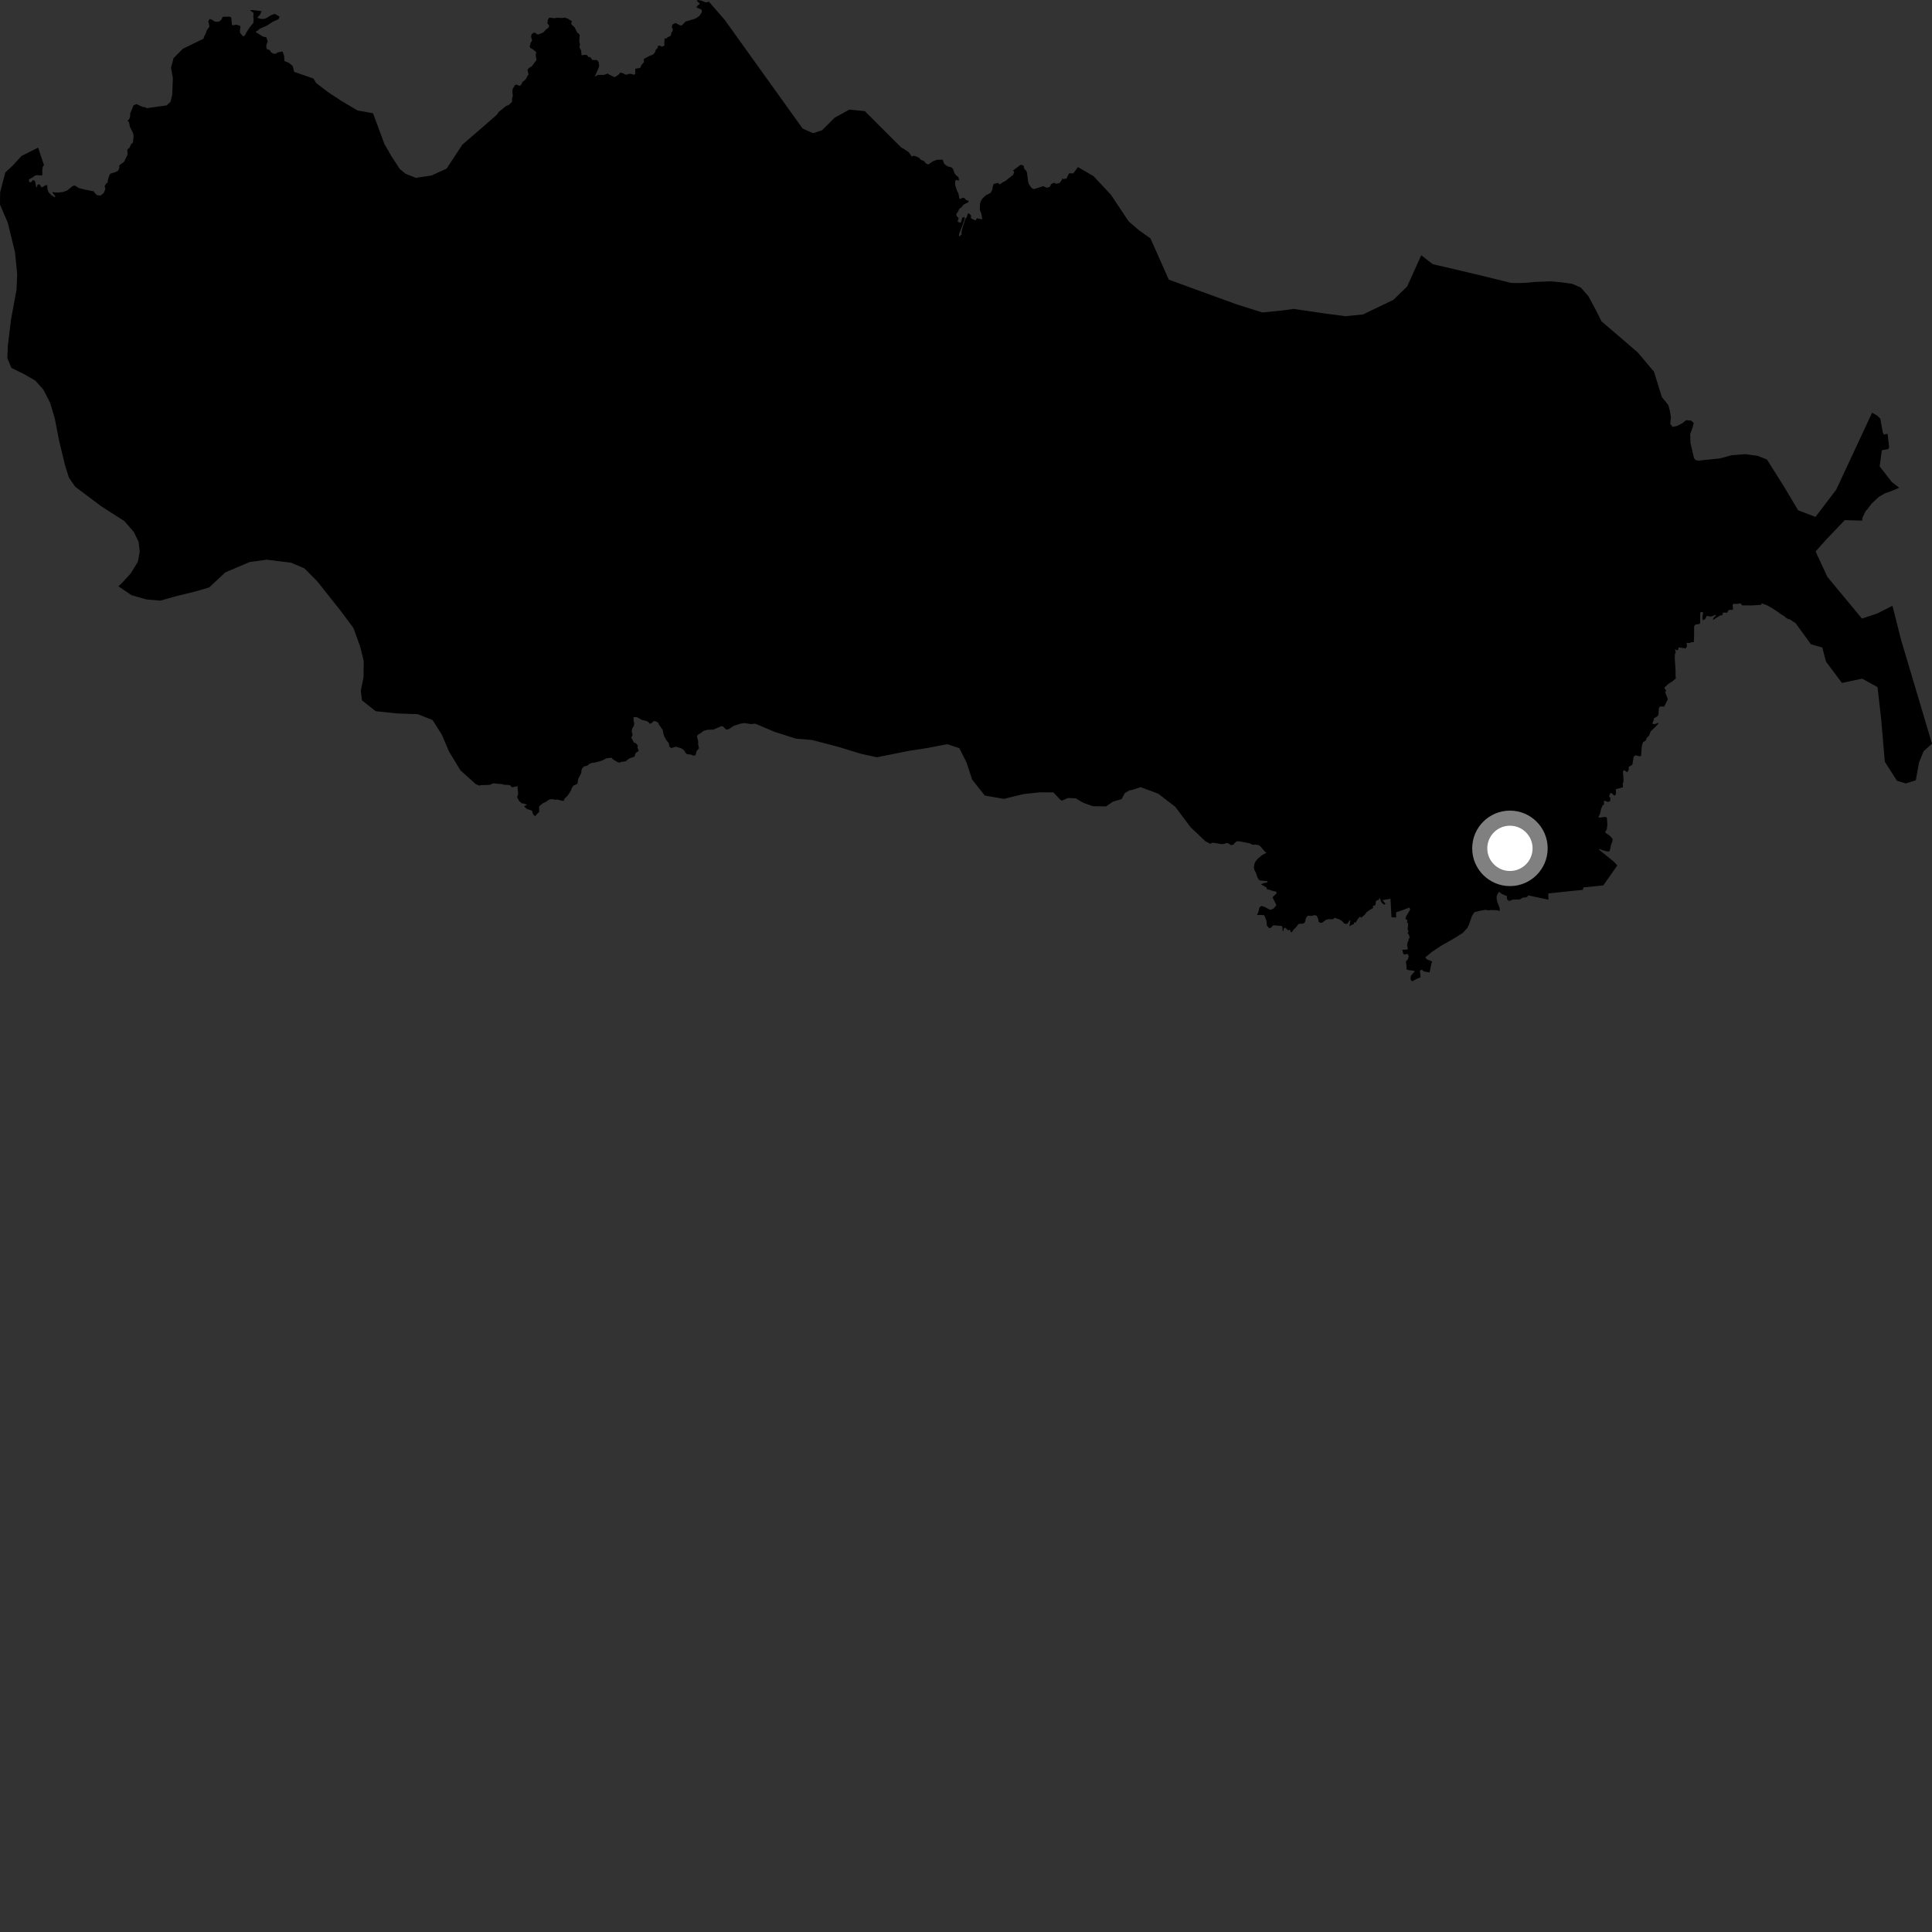 <?xml version="1.0" encoding="utf-8" ?>
<svg baseProfile="full" height="1024" version="1.1" width="1024" xmlns="http://www.w3.org/2000/svg" xmlns:ev="http://www.w3.org/2001/xml-events" xmlns:xlink="http://www.w3.org/1999/xlink"><rect width="100%" height="100%" fill="#333333" stroke="none"/><defs /><polygon fill="black" points="291.068,9.343 290.397,10.457 290.111,12.511 290.944,13.268 290.92,14.449 289.338,15.701 287.987,17.193 285.568,18.196 284.579,18.198 284,17.565 283.022,17.201 281.844,18.048 281.456,19.369 282.059,21.618 281.291,22.506 280.732,24.75 281.094,25.376 282.825,26.419 284.24,27.697 283.924,29.337 284.358,31.799 281.86,35.121 280.328,36.085 279.581,36.975 280.154,39.604 279.412,40.304 279.124,41.314 278.258,42.399 276.939,43.482 276.065,45.192 275.254,45.478 273.789,44.799 272.967,45.111 271.767,47.016 271.575,48.294 271.797,50.949 271.385,52.346 271.434,53.845 269.745,55.598 268.212,56.199 264.224,59.413 263.295,60.843 256.4,66.888 245.044,76.694 236.714,89.366 228.722,93.005 220.408,94.271 215,92.109 211.94,89.635 207.476,82.793 203.771,76.361 197.695,60.02 189.486,58.546 181.002,53.531 174.082,48.958 167.576,44.016 166.093,41.598 155.937,38.108 155.105,34.932 153.075,33.276 150.765,32.347 150.58,29.585 149.775,27.274 147.278,27.739 146.09,28.517 144.775,28.431 143.654,27.701 143.016,26.621 141.348,25.904 141.101,24.207 141.872,21.908 141.166,19.743 139.434,19.421 135.603,17.069 135.908,16.513 137.006,15.961 137.394,15.368 141.414,13.6 144.83,11.374 147.605,10.206 148.192,8.848 145.775,7.37 143.748,7.981 141.154,9.612 140.124,9.963 138.473,10.065 136.32,9.374 137.789,7.815 138.702,5.919 133.633,5.315 132.454,5.442 134.371,6.798 134.277,8.857 134.428,10.307 134.224,12.241 132.214,14.665 130.548,17.27 129.727,18.89 128.768,19.248 127.248,17.384 127.149,16.246 127.41,14.12 127.248,13.693 125.177,13.04 123.692,13.421 122.966,13.288 122.558,9.422 122.082,8.862 118.589,8.861 117.913,9.08 117.313,10.534 115.839,11.552 113.875,11.466 112.26,10.394 111.106,10.053 110.398,11.333 110.981,13.795 110.903,14.318 109.668,15.971 109.124,17.581 108.05,19.648 107.986,20.44 96.919,25.862 92.007,30.813 90.645,35.883 91.628,41.433 91.29,50.069 90.364,53.979 88.317,55.871 77.781,57.347 77.025,56.84 75.618,56.685 72.367,55.173 70.76,55.821 68.952,60.303 69.015,61.583 68.526,63.039 67.548,64.038 68.333,64.618 68.87,67.243 70.568,70.642 70.801,72.11 70.549,74.895 70.318,75.718 69.472,76.415 68.683,78.25 67.498,79.252 67.609,82.002 65.739,85.763 63.196,87.636 63.284,88.774 62.708,90.408 61.282,91.199 58.544,92.057 58.017,92.798 57.345,94.81 57.026,96.813 56.407,97.125 55.444,98.618 55.868,100.216 54.967,102.313 53.214,103.655 51.376,103.439 50.048,102.053 49.8,101.423 45.137,100.528 41.721,99.668 39.813,98.376 38.654,98.513 35.556,100.978 33.335,101.769 31.05,102.024 29.244,102.039 27.862,101.75 27.848,102.194 29.285,104.018 28.959,104.567 27.18,103.401 25.775,101.894 25.106,100.218 25.064,98.25 24.182,98.119 22.11,99.421 20.949,97.686 19.88,97.888 19.617,99.366 19.108,98.812 18.549,95.961 17.527,95.347 16.447,96.603 15.736,96.591 15.205,95.729 15.528,94.969 17.196,94.083 18.703,93.016 19.658,92.837 22.425,93.001 22.408,90.254 22.673,88.386 23.319,87.525 20.198,78.258 11.391,82.668 6.896,87.599 2.828,91.399 0.073,101.914 0.0,108.455 4.111,117.998 7.937,133.663 9.093,145.115 8.78,153.395 5.83,169.427 4.127,183.527 3.897,189.817 6.055,195.01 13.016,198.416 18.771,201.77 23.026,206.579 26.585,213.53 29.032,221.736 31.351,233.71 34.423,246.411 36.534,253.182 39.893,258.015 53.674,268.343 65.984,276.24 70.888,281.924 73.454,287.121 74.059,292.259 73.074,297.74 69.3,303.906 64.779,308.86 62.748,310.752 69.708,315.454 77.52,317.701 84.967,318.344 93.749,315.883 103.697,313.468 110.867,311.343 119.444,303.367 132.28,297.904 141.374,296.638 154.337,298.248 161.33,301.246 168.036,307.99 180.555,323.744 187.349,332.854 190.924,342.808 192.756,350.327 192.674,359.014 191.234,366.043 191.836,371.189 199.114,376.956 210.476,378.14 221.467,378.542 229.261,381.62 234.218,389.468 238.046,398.446 244.051,408.297 252.259,415.677 254.108,416.39 254.839,416.137 259.618,416.005 261.45,415.189 266.265,415.616 267.082,415.941 269.726,416.034 270.421,416.284 271.374,417.277 274.409,416.715 274.328,417.683 274.648,420.539 274.124,422.602 275.162,424.589 276.624,425.816 277.369,425.822 279.364,426.525 277.738,427.356 279.338,428.858 281.952,429.613 282.449,431.359 283.237,432.368 283.961,432.378 284.481,431.531 285.808,430.307 285.741,427.639 285.886,427.25 287.612,425.824 289.51,424.898 291.103,423.767 292.587,423.565 294.294,423.87 295.6,423.77 296.765,424.176 298.771,424.53 299.231,423.287 300.814,421.786 302.695,418.918 303.028,417.779 303.873,416.417 306.03,415.444 306.487,412.816 308.099,409.618 308.249,407.993 308.71,407.051 309.602,406.218 311.31,405.773 312.349,404.858 313.937,404.269 315.044,404.21 317.437,403.624 319.493,402.937 321.476,401.886 324.139,401.636 324.909,402.515 327.379,403.96 328.548,404.284 328.994,403.858 331.846,403.495 332.235,402.929 333.762,401.906 336.278,401.038 336.955,398.998 338.331,398.231 338.475,397.551 337.855,396.408 338.048,395.107 336.907,393.813 336.023,393.655 334.621,390.99 335.308,389.381 334.791,387.574 335.212,385.859 335.909,384.929 336.137,383.113 335.841,382.263 335.777,380.141 337.463,380.061 340.323,381.619 342.572,382.096 343.66,382.7 344.44,383.641 345.466,383.174 346.526,382.172 347.587,382.336 348.929,383.064 349.212,384.011 351.228,386.867 351.747,389.347 352.18,390.509 353.292,392.45 354.451,393.831 354.791,395.725 355.771,396.504 358.168,395.779 360.998,396.564 362.578,397.646 363.058,398.62 364.009,399.703 366.377,399.981 367.376,400.484 368.35,400.383 368.809,399.849 369.157,398.149 370.503,396.598 369.98,394.23 370.112,393.202 369.384,390.097 370.29,389.11 371.295,388.669 372.88,387.397 374.964,386.802 378.128,386.687 382.06,385.001 383.147,384.949 384.854,386.688 386.234,386.497 388.94,384.698 392.442,383.576 394.59,383.228 398.015,383.778 400.294,383.555 410.629,387.923 421.884,391.509 430.501,392.222 444.513,395.903 456.184,399.487 464.77,401.366 481.424,398.037 491.717,396.427 502.041,394.435 508.461,396.534 512.324,404.232 515.275,413.237 521.982,421.671 532.114,423.414 542.402,420.889 551.004,419.959 558.278,419.964 561.978,423.856 562.875,424.324 566.093,422.953 570.14,423.122 574.221,425.512 579.195,427.294 586.22,427.412 589.757,424.966 594.528,423.509 596.149,420.384 598.449,418.984 600.631,418.535 604.539,417.208 613.883,420.669 622.901,427.599 631.071,438.485 638.799,445.805 641.417,447.247 642.746,446.618 647.634,447.423 649.055,447.24 649.913,446.811 650.902,446.945 652.54,447.978 653.871,447.614 654.252,446.923 655.611,445.871 656.996,445.922 662.311,446.972 663.997,447.74 665.312,447.662 667.144,447.928 667.965,448.561 670.566,451.515 671.3,451.916 669.026,453.171 666.736,455.023 665.553,456.432 664.911,457.683 664.555,459.841 664.952,461.306 665.634,462.534 666.344,464.689 667.121,466.226 667.865,466.663 671.638,467.03 671.818,467.714 670.344,467.932 668.258,468.675 671.274,470.388 671.609,471.459 672.61,471.516 674.484,472.181 676.159,472.541 676.716,473.014 676.345,473.802 674.577,475.442 674.538,475.728 676.309,479.284 676.46,479.829 675.042,481.53 673.671,482.194 672.795,482.066 670.451,480.748 668.585,480.139 667.53,480.954 666.982,483.394 666.219,484.958 669.681,485.005 670.16,485.258 671.257,488.075 671.491,490.632 672.577,491.834 673.351,491.921 674.93,490.402 679.272,490.789 679.712,491.383 679.854,493.547 680.099,493.646 680.458,492.138 681.133,491.634 682.769,493.115 683.556,492.717 684.224,494.073 684.637,494.114 685.739,492.664 687.32,491.05 687.924,490.068 688.711,489.582 689.93,489.638 691.178,489.334 691.812,488.424 692.01,487.137 692.526,485.929 693.409,485.328 695.133,485.453 696.932,485.024 697.885,485.394 698.622,486.875 698.949,488.677 699.991,489.147 700.875,488.971 702.804,487.512 704.156,487.173 706.346,487.254 707.389,486.483 709.993,487.33 711.195,488.065 712.47,489.518 713.685,489.743 714.209,489.444 715.569,487.584 715.718,488.261 715.26,490.471 715.453,490.984 716.3,490.232 717.55,489.824 717.676,488.909 718.637,488.943 719.44,487.436 720.762,485.838 721.596,486.375 723.617,484.515 724.115,483.649 725.579,482.546 727.877,481.182 727.548,480.281 728.989,479.719 729.283,477.504 730.861,476.793 731.229,475.708 732.04,478.007 732.61,478.767 733.718,479.509 734.39,479.072 732.725,477.09 736.991,476.383 737.512,486.139 740.01,486.325 739.945,483.548 742.154,482.821 747.015,481.042 747.414,482.079 745.342,485.562 744.873,486.946 745.94,487.719 745.692,488.943 746.345,489.323 746.092,492.81 746.572,493.467 746.076,494.732 746.593,495.124 747.201,496.87 746.516,497.81 746.612,498.527 746.008,499.498 745.842,501.196 746.2,503.024 745.74,503.283 743.255,503.389 743.828,505.728 744.796,505.881 746.065,505.554 746.656,506.771 746.18,508.43 745.169,509.574 745.485,512.265 745.478,513.799 746.575,514.168 749.512,514.563 749.858,514.822 747.855,517.138 747.574,518.511 747.915,519.731 748.63,520.087 750.686,518.921 752.953,517.97 752.577,514.409 753.631,513.991 754.736,514.886 757.722,515.411 758.643,510.813 759.075,509.638 756.272,508.42 755.385,507.488 759.185,504.331 764.272,501.013 770.752,497.321 775.246,494.509 777.732,491.825 778.483,490.265 780.16,485.545 781.41,483.512 784.115,482.802 787.282,482.235 789.073,482.519 790.028,482.333 793.365,482.42 794.947,482.851 794.812,481.162 793.704,478.259 793.287,476.742 793.256,475.045 793.872,473.543 794.678,472.663 795.709,473.674 798.766,474.995 798.618,476.018 799.138,477.135 800.1,477.522 801.886,476.768 804.739,476.786 805.735,476.653 807.048,475.79 808.559,475.664 809.582,475.289 809.941,474.563 820.708,476.857 820.608,474.148 820.778,473.512 838.964,471.627 839.243,470.336 849.79,469.277 857.195,458.717 855.422,456.754 847.272,450.155 847.843,450.029 849.348,450.628 852.203,451.38 853.171,451.073 853.945,447.623 854.606,445.938 854.711,444.612 853.271,442.999 850.862,441.328 850.91,440.651 851.625,439.703 851.937,436.998 851.681,433.473 851.042,432.959 847.82,433.336 847.146,433.033 847.998,431.5 848.632,428.79 849.324,427.039 850.188,426.324 850.068,424.504 850.822,424.466 852.295,425.088 853.444,424.56 853.487,422.798 852.861,422.141 853.451,420.357 854.287,420.449 855.337,421.454 856.055,421.681 856.508,420.435 856.415,418.273 860.209,417.297 860.084,415.191 860.472,414.49 860.439,412.012 860.172,408.896 860.789,408.152 862.038,409.07 862.658,409.084 863.33,407.743 863.183,406.503 864.724,405.631 865.297,404.961 865.759,401.602 866.142,400.754 866.926,400.324 869.082,400.87 869.801,400.617 870.204,395.408 870.766,393.478 872.54,392.274 872.497,391.477 874.055,389.855 874.925,387.563 876.878,385.787 879.049,383.511 878.841,383.134 877.195,383.763 876.069,383.757 875.854,383.221 876.458,381.72 876.575,380.737 878.428,379.673 879.015,378.846 879.246,375.212 880.05,374.413 882.008,374.562 884.013,370.594 882.513,366.771 883.158,366.154 882.189,364.773 882.335,364.302 884.215,362.529 886.574,361.024 888.229,359.537 888.069,357.62 888.084,355.236 887.656,348.889 887.754,346.493 888.204,345.814 887.748,344.115 889.025,344.682 889.468,344.308 889.661,343.13 893.478,343.685 894.158,342.41 893.88,340.689 895.435,340.853 896.416,340.37 897.748,340.378 897.892,337.758 897.925,332.467 898.037,331.618 898.816,330.983 900.43,330.802 901.122,330.343 901.154,324.62 902.276,324.331 902.69,324.693 902.299,326.872 902.42,328.752 903.733,328.182 904.622,326.432 906.513,326.762 907.445,326.642 908.948,325.922 909.53,326.206 908.116,327.513 907.894,328.6 911.665,326.251 912.836,326.059 913.24,324.685 915.478,324.733 915.969,323.638 916.588,323.219 918.145,323.28 918.559,322.801 918.341,320.643 918.715,320.065 920.769,320.083 922.148,319.803 922.918,320.035 923.269,320.864 928.719,320.875 933.36,320.575 933.843,319.812 936.381,320.737 938.939,322.154 942.306,324.292 943.318,325.168 945.721,326.581 946.467,327.334 947.781,328.114 948.645,328.271 951.735,330.322 959.838,341.499 965.849,343.173 967.803,350.653 976.279,361.975 986.965,359.695 995.133,364.187 997.103,381.584 998.986,403.742 1005.42,413.782 1010.077,415.255 1015.404,413.568 1017.135,404.082 1019.54,398.173 1024.0,394.175 1007.587,339.064 1003.039,321.086 994.947,325.182 986.856,327.853 968.528,305.725 962.305,292.29 967.961,285.934 977.771,275.669 987.05,275.948 987.071,274.577 988.849,270.819 989.725,269.967 992.014,266.904 995.87,263.331 999.341,261.315 1000.556,260.984 1004.386,259.477 1006.637,258.477 1002.682,255.467 996.248,247.193 997.434,238.615 1000.767,238.079 1001.298,236.924 1000.447,229.928 998.488,230.351 997.898,229.064 996.616,221.971 995.167,220.435 992.246,218.731 973.231,259.561 962.221,273.981 953.027,270.439 945.341,257.538 936.498,243.528 931.54,241.592 924.929,240.704 917.591,241.296 911.766,242.954 900.102,244.167 898.657,243.792 897.855,242.82 895.973,234.756 895.836,230.021 897.08,226.728 897.707,224.204 896.345,222.938 893.68,222.686 891.733,224.293 888.727,225.831 886.479,226.237 885.26,224.607 885.619,221.232 885.082,217.768 884.247,214.695 880.831,210.476 876.646,197.018 868.054,186.82 857.852,178.014 848.821,170.318 846.167,164.965 841.857,156.96 837.894,152.437 833.305,150.44 827.439,149.621 821.958,149.115 813.581,149.43 809.077,149.876 805.929,150.013 801.023,149.975 785.768,146.222 766.402,141.636 759.413,140.046 753.296,135.299 745.802,151.846 738.522,158.933 722.379,166.663 713.067,167.59 701.868,166.113 685.629,163.727 679.588,164.567 669.096,165.618 655.474,161.333 619.497,148.232 609.762,126.347 603.924,122.224 598.249,117.379 588.822,103.246 579.574,93.341 571.355,88.569 568.845,91.898 566.651,91.845 565.054,94.935 564.559,94.545 563.814,95.075 563.129,94.512 562.569,95.771 561.598,97.017 559.62,97.398 558.718,96.829 557.227,97.512 556.414,99.003 554.957,99.53 552.949,98.68 547.93,100.262 546.701,99.578 545.193,97.403 544.901,96.056 544.286,91.319 543.845,90.457 542.842,89.427 542.636,87.894 541.496,87.379 540.803,87.452 537.27,90.107 536.827,90.131 537.521,91.153 537.029,92.585 532.91,95.902 531.469,96.622 529.914,97.731 528.915,96.941 526.643,97.521 526.091,99.243 526.022,100.301 525.136,102.177 522.565,103.482 520.683,105.249 519.876,106.546 519.438,107.89 519.316,111.237 520.117,113.261 520.655,116.23 518.52,115.901 517.941,115.601 516.948,116.874 514.61,115.669 514.681,114.194 513.778,113.283 513.042,113.08 512.275,115.494 511.904,115.469 510.294,120.147 509.537,123.321 509.751,124.218 508.243,125.46 508.388,123.869 510.15,119.368 511.314,115.967 511.293,115.248 510.545,115.08 509.912,115.588 509.477,117.567 508.896,118.101 507.532,117.474 508.088,115.569 507.046,114.512 506.815,113.527 507.91,111.892 508.417,110.693 509.573,109.884 510.682,108.462 513.065,107.284 513.539,106.467 512.099,106.019 511.25,105.045 510.369,104.827 508.578,105.528 507.951,102.433 507.235,101.1 506.199,97.874 506.326,95.829 506.96,95.272 507.844,95.764 508.317,95.384 508.015,93.987 506.346,92.474 505.902,91.743 505.117,89.522 504.172,88.677 502.166,88.149 500.469,86.885 499.626,84.596 496.479,84.724 494.303,85.562 492.084,87.182 490.76,86.636 489.754,85.366 488.072,84.689 487.102,83.623 485.434,82.814 484.144,82.529 483.327,83.016 481.659,80.703 478.746,78.72 477.749,78.264 458.347,58.891 450.2,58.09 442.343,62.409 435.721,69.032 430.948,70.595 425.431,68.161 384.169,10.604 375.753,0.9 374.145,1.302 371.6,0.283 369.539,0.0 369.617,0.853 370.779,1.644 370.815,2.159 369.636,3.077 369.087,3.923 371.683,5.003 372.059,5.895 371.741,6.923 370.689,8.416 369.185,9.514 368.1,10.021 363.386,11.4 361.337,13.529 360.342,13.39 357.988,12.177 356.43,13.002 356.039,14.441 356.495,15.077 356.549,16.385 355.768,17.402 355.718,18.429 355.183,19.141 353.764,19.794 353.126,20.482 352.246,20.309 352.087,22.973 352.166,24.175 350.812,24.734 349.685,24.161 348.838,24.254 348.439,25.571 347.52,26.395 347.314,27.478 346.182,28.892 344.212,29.66 341.253,31.23 341.296,32.931 339.943,34.487 339.355,35.97 336.705,36.455 336.705,39.312 335.718,39.609 334.843,39.207 333.042,39.155 332.496,39.551 331.159,39.452 330.616,38.979 328.839,38.453 327.828,39.585 325.842,40.918 322.966,39.592 322.221,38.976 320.109,39.698 316.895,39.714 315.198,40.653 316.958,36.807 317.599,34.948 317.267,32.867 316.401,31.849 313.891,31.771 312.923,30.308 311.915,30.258 311.071,29.169 309.59,29.071 308.254,29.348 307.99,26.724 307.099,25.119 307.434,23.515 307.029,22.194 307.223,18.323 305.927,17.256 304.545,14.447 302.948,13.027 302.759,12.119 303.184,11.293 300.999,9.942 299.42,9.346 298.075,9.531 295.073,9.413 293.922,9.664 291.068,9.343" /><circle cx="800.298" cy="449.645" fill="rgb(100%,100%,100%)" r="16" stroke="grey" stroke-width="8" /></svg>
